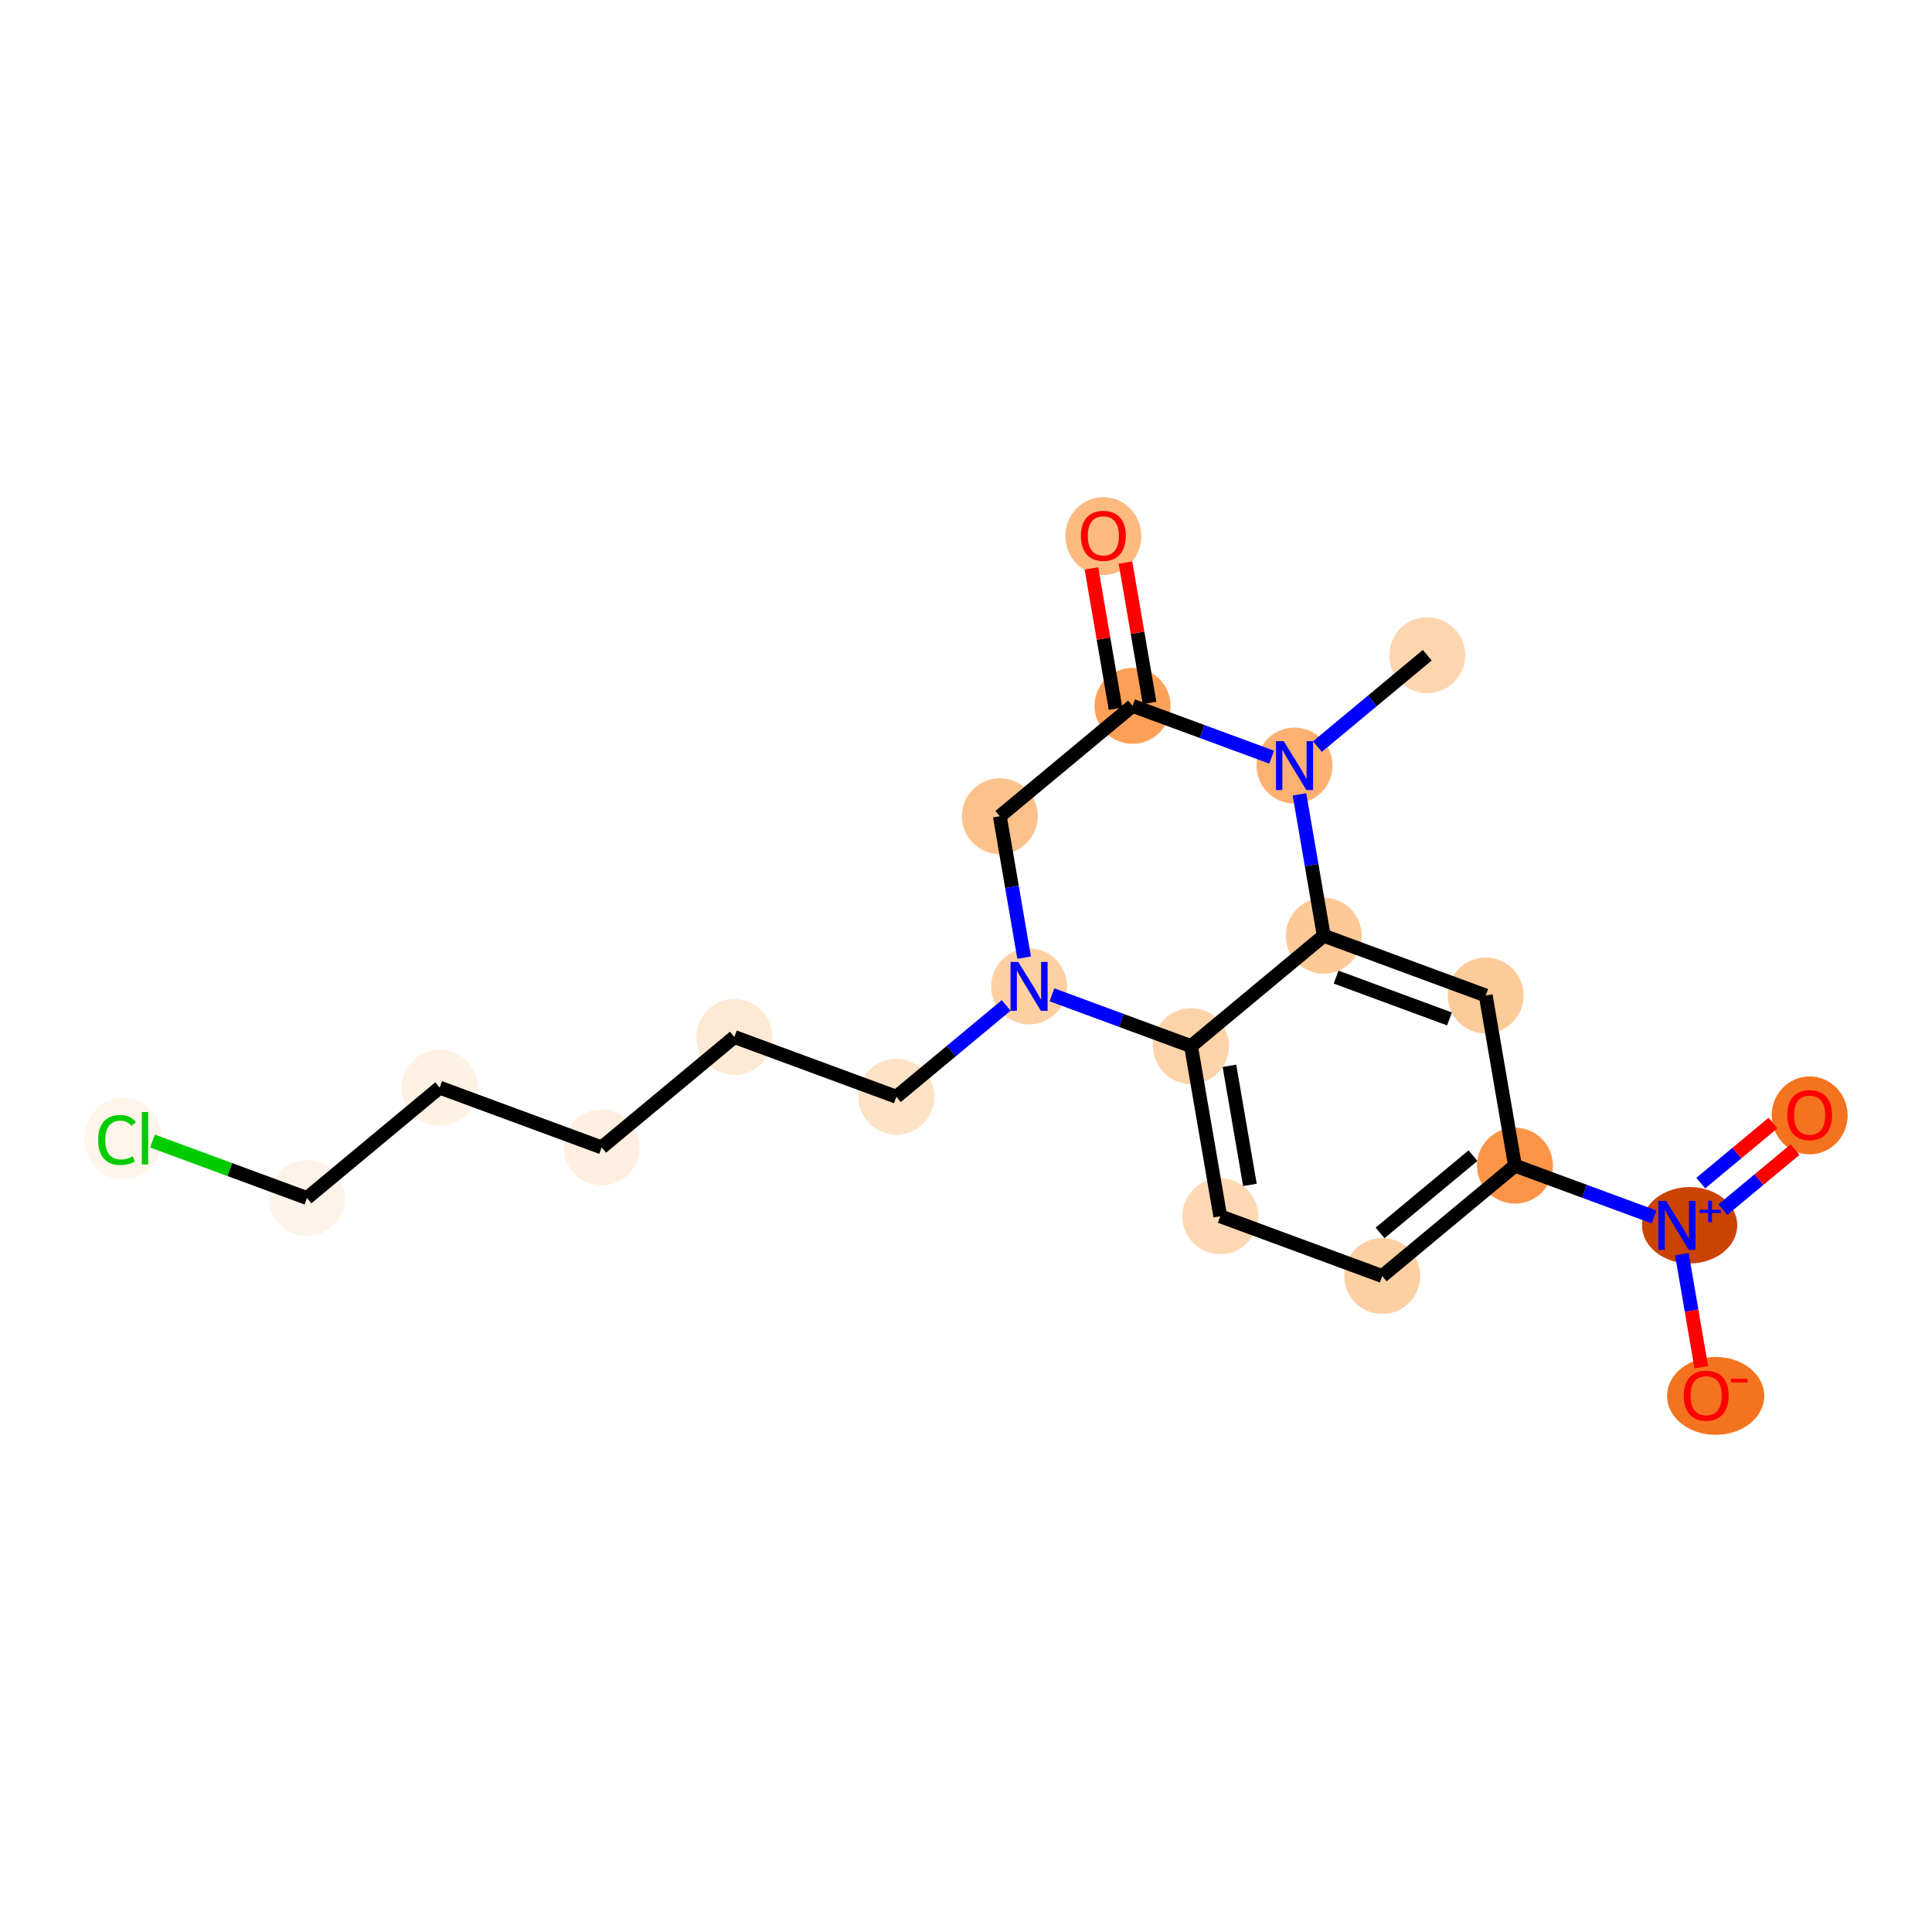 <?xml version='1.0' encoding='iso-8859-1'?>
<svg version='1.1' baseProfile='full'
              xmlns='http://www.w3.org/2000/svg'
                      xmlns:rdkit='http://www.rdkit.org/xml'
                      xmlns:xlink='http://www.w3.org/1999/xlink'
                  xml:space='preserve'
width='280px' height='280px' viewBox='0 0 280 280'>
<!-- END OF HEADER -->
<rect style='opacity:1.0;fill:#FFFFFF;stroke:none' width='280' height='280' x='0' y='0'> </rect>
<ellipse cx='206.85' cy='94.959' rx='5.004' ry='5.004'  style='fill:#FDD6AF;fill-rule:evenodd;stroke:#FDD6AF;stroke-width:1.0px;stroke-linecap:butt;stroke-linejoin:miter;stroke-opacity:1' />
<ellipse cx='187.613' cy='110.957' rx='5.004' ry='5.01'  style='fill:#FDB171;fill-rule:evenodd;stroke:#FDB171;stroke-width:1.0px;stroke-linecap:butt;stroke-linejoin:miter;stroke-opacity:1' />
<ellipse cx='164.14' cy='102.297' rx='5.004' ry='5.004'  style='fill:#FDA057;fill-rule:evenodd;stroke:#FDA057;stroke-width:1.0px;stroke-linecap:butt;stroke-linejoin:miter;stroke-opacity:1' />
<ellipse cx='159.904' cy='77.694' rx='5.004' ry='5.145'  style='fill:#FDBA7F;fill-rule:evenodd;stroke:#FDBA7F;stroke-width:1.0px;stroke-linecap:butt;stroke-linejoin:miter;stroke-opacity:1' />
<ellipse cx='144.904' cy='118.295' rx='5.004' ry='5.004'  style='fill:#FDC28C;fill-rule:evenodd;stroke:#FDC28C;stroke-width:1.0px;stroke-linecap:butt;stroke-linejoin:miter;stroke-opacity:1' />
<ellipse cx='149.141' cy='142.953' rx='5.004' ry='5.01'  style='fill:#FDD0A3;fill-rule:evenodd;stroke:#FDD0A3;stroke-width:1.0px;stroke-linecap:butt;stroke-linejoin:miter;stroke-opacity:1' />
<ellipse cx='129.905' cy='158.951' rx='5.004' ry='5.004'  style='fill:#FDE2C6;fill-rule:evenodd;stroke:#FDE2C6;stroke-width:1.0px;stroke-linecap:butt;stroke-linejoin:miter;stroke-opacity:1' />
<ellipse cx='106.432' cy='150.291' rx='5.004' ry='5.004'  style='fill:#FEE9D4;fill-rule:evenodd;stroke:#FEE9D4;stroke-width:1.0px;stroke-linecap:butt;stroke-linejoin:miter;stroke-opacity:1' />
<ellipse cx='87.195' cy='166.289' rx='5.004' ry='5.004'  style='fill:#FEEFE0;fill-rule:evenodd;stroke:#FEEFE0;stroke-width:1.0px;stroke-linecap:butt;stroke-linejoin:miter;stroke-opacity:1' />
<ellipse cx='63.722' cy='157.629' rx='5.004' ry='5.004'  style='fill:#FEF2E5;fill-rule:evenodd;stroke:#FEF2E5;stroke-width:1.0px;stroke-linecap:butt;stroke-linejoin:miter;stroke-opacity:1' />
<ellipse cx='44.486' cy='173.627' rx='5.004' ry='5.004'  style='fill:#FEF3E8;fill-rule:evenodd;stroke:#FEF3E8;stroke-width:1.0px;stroke-linecap:butt;stroke-linejoin:miter;stroke-opacity:1' />
<ellipse cx='17.851' cy='165.012' rx='5.123' ry='5.435'  style='fill:#FFF5EB;fill-rule:evenodd;stroke:#FFF5EB;stroke-width:1.0px;stroke-linecap:butt;stroke-linejoin:miter;stroke-opacity:1' />
<ellipse cx='172.614' cy='151.613' rx='5.004' ry='5.004'  style='fill:#FDD3A9;fill-rule:evenodd;stroke:#FDD3A9;stroke-width:1.0px;stroke-linecap:butt;stroke-linejoin:miter;stroke-opacity:1' />
<ellipse cx='176.85' cy='176.271' rx='5.004' ry='5.004'  style='fill:#FDD8B3;fill-rule:evenodd;stroke:#FDD8B3;stroke-width:1.0px;stroke-linecap:butt;stroke-linejoin:miter;stroke-opacity:1' />
<ellipse cx='200.323' cy='184.931' rx='5.004' ry='5.004'  style='fill:#FDD0A3;fill-rule:evenodd;stroke:#FDD0A3;stroke-width:1.0px;stroke-linecap:butt;stroke-linejoin:miter;stroke-opacity:1' />
<ellipse cx='219.56' cy='168.933' rx='5.004' ry='5.004'  style='fill:#FD9548;fill-rule:evenodd;stroke:#FD9548;stroke-width:1.0px;stroke-linecap:butt;stroke-linejoin:miter;stroke-opacity:1' />
<ellipse cx='244.872' cy='177.575' rx='6.402' ry='5.037'  style='fill:#CB4301;fill-rule:evenodd;stroke:#CB4301;stroke-width:1.0px;stroke-linecap:butt;stroke-linejoin:miter;stroke-opacity:1' />
<ellipse cx='262.269' cy='161.65' rx='5.004' ry='5.145'  style='fill:#F4731F;fill-rule:evenodd;stroke:#F4731F;stroke-width:1.0px;stroke-linecap:butt;stroke-linejoin:miter;stroke-opacity:1' />
<ellipse cx='248.646' cy='202.306' rx='6.547' ry='5.145'  style='fill:#F4731F;fill-rule:evenodd;stroke:#F4731F;stroke-width:1.0px;stroke-linecap:butt;stroke-linejoin:miter;stroke-opacity:1' />
<ellipse cx='215.323' cy='144.275' rx='5.004' ry='5.004'  style='fill:#FDCB9A;fill-rule:evenodd;stroke:#FDCB9A;stroke-width:1.0px;stroke-linecap:butt;stroke-linejoin:miter;stroke-opacity:1' />
<ellipse cx='191.85' cy='135.615' rx='5.004' ry='5.004'  style='fill:#FDC997;fill-rule:evenodd;stroke:#FDC997;stroke-width:1.0px;stroke-linecap:butt;stroke-linejoin:miter;stroke-opacity:1' />
<path class='bond-0 atom-0 atom-1' d='M 206.85,94.959 L 198.888,101.58' style='fill:none;fill-rule:evenodd;stroke:#000000;stroke-width:2.0px;stroke-linecap:butt;stroke-linejoin:miter;stroke-opacity:1' />
<path class='bond-0 atom-0 atom-1' d='M 198.888,101.58 L 190.926,108.202' style='fill:none;fill-rule:evenodd;stroke:#0000FF;stroke-width:2.0px;stroke-linecap:butt;stroke-linejoin:miter;stroke-opacity:1' />
<path class='bond-1 atom-1 atom-2' d='M 184.301,109.735 L 174.221,106.016' style='fill:none;fill-rule:evenodd;stroke:#0000FF;stroke-width:2.0px;stroke-linecap:butt;stroke-linejoin:miter;stroke-opacity:1' />
<path class='bond-1 atom-1 atom-2' d='M 174.221,106.016 L 164.14,102.297' style='fill:none;fill-rule:evenodd;stroke:#000000;stroke-width:2.0px;stroke-linecap:butt;stroke-linejoin:miter;stroke-opacity:1' />
<path class='bond-20 atom-20 atom-1' d='M 191.85,135.615 L 190.09,125.37' style='fill:none;fill-rule:evenodd;stroke:#000000;stroke-width:2.0px;stroke-linecap:butt;stroke-linejoin:miter;stroke-opacity:1' />
<path class='bond-20 atom-20 atom-1' d='M 190.09,125.37 L 188.33,115.125' style='fill:none;fill-rule:evenodd;stroke:#0000FF;stroke-width:2.0px;stroke-linecap:butt;stroke-linejoin:miter;stroke-opacity:1' />
<path class='bond-2 atom-2 atom-3' d='M 166.606,101.873 L 164.859,91.703' style='fill:none;fill-rule:evenodd;stroke:#000000;stroke-width:2.0px;stroke-linecap:butt;stroke-linejoin:miter;stroke-opacity:1' />
<path class='bond-2 atom-2 atom-3' d='M 164.859,91.703 L 163.112,81.533' style='fill:none;fill-rule:evenodd;stroke:#FF0000;stroke-width:2.0px;stroke-linecap:butt;stroke-linejoin:miter;stroke-opacity:1' />
<path class='bond-2 atom-2 atom-3' d='M 161.675,102.72 L 159.927,92.55' style='fill:none;fill-rule:evenodd;stroke:#000000;stroke-width:2.0px;stroke-linecap:butt;stroke-linejoin:miter;stroke-opacity:1' />
<path class='bond-2 atom-2 atom-3' d='M 159.927,92.55 L 158.18,82.381' style='fill:none;fill-rule:evenodd;stroke:#FF0000;stroke-width:2.0px;stroke-linecap:butt;stroke-linejoin:miter;stroke-opacity:1' />
<path class='bond-3 atom-2 atom-4' d='M 164.14,102.297 L 144.904,118.295' style='fill:none;fill-rule:evenodd;stroke:#000000;stroke-width:2.0px;stroke-linecap:butt;stroke-linejoin:miter;stroke-opacity:1' />
<path class='bond-4 atom-4 atom-5' d='M 144.904,118.295 L 146.664,128.54' style='fill:none;fill-rule:evenodd;stroke:#000000;stroke-width:2.0px;stroke-linecap:butt;stroke-linejoin:miter;stroke-opacity:1' />
<path class='bond-4 atom-4 atom-5' d='M 146.664,128.54 L 148.425,138.785' style='fill:none;fill-rule:evenodd;stroke:#0000FF;stroke-width:2.0px;stroke-linecap:butt;stroke-linejoin:miter;stroke-opacity:1' />
<path class='bond-5 atom-5 atom-6' d='M 145.828,145.708 L 137.866,152.33' style='fill:none;fill-rule:evenodd;stroke:#0000FF;stroke-width:2.0px;stroke-linecap:butt;stroke-linejoin:miter;stroke-opacity:1' />
<path class='bond-5 atom-5 atom-6' d='M 137.866,152.33 L 129.905,158.951' style='fill:none;fill-rule:evenodd;stroke:#000000;stroke-width:2.0px;stroke-linecap:butt;stroke-linejoin:miter;stroke-opacity:1' />
<path class='bond-11 atom-5 atom-12' d='M 152.453,144.175 L 162.534,147.894' style='fill:none;fill-rule:evenodd;stroke:#0000FF;stroke-width:2.0px;stroke-linecap:butt;stroke-linejoin:miter;stroke-opacity:1' />
<path class='bond-11 atom-5 atom-12' d='M 162.534,147.894 L 172.614,151.613' style='fill:none;fill-rule:evenodd;stroke:#000000;stroke-width:2.0px;stroke-linecap:butt;stroke-linejoin:miter;stroke-opacity:1' />
<path class='bond-6 atom-6 atom-7' d='M 129.905,158.951 L 106.432,150.291' style='fill:none;fill-rule:evenodd;stroke:#000000;stroke-width:2.0px;stroke-linecap:butt;stroke-linejoin:miter;stroke-opacity:1' />
<path class='bond-7 atom-7 atom-8' d='M 106.432,150.291 L 87.195,166.289' style='fill:none;fill-rule:evenodd;stroke:#000000;stroke-width:2.0px;stroke-linecap:butt;stroke-linejoin:miter;stroke-opacity:1' />
<path class='bond-8 atom-8 atom-9' d='M 87.195,166.289 L 63.722,157.629' style='fill:none;fill-rule:evenodd;stroke:#000000;stroke-width:2.0px;stroke-linecap:butt;stroke-linejoin:miter;stroke-opacity:1' />
<path class='bond-9 atom-9 atom-10' d='M 63.722,157.629 L 44.486,173.627' style='fill:none;fill-rule:evenodd;stroke:#000000;stroke-width:2.0px;stroke-linecap:butt;stroke-linejoin:miter;stroke-opacity:1' />
<path class='bond-10 atom-10 atom-11' d='M 44.486,173.627 L 33.293,169.498' style='fill:none;fill-rule:evenodd;stroke:#000000;stroke-width:2.0px;stroke-linecap:butt;stroke-linejoin:miter;stroke-opacity:1' />
<path class='bond-10 atom-10 atom-11' d='M 33.293,169.498 L 22.099,165.368' style='fill:none;fill-rule:evenodd;stroke:#00CC00;stroke-width:2.0px;stroke-linecap:butt;stroke-linejoin:miter;stroke-opacity:1' />
<path class='bond-12 atom-12 atom-13' d='M 172.614,151.613 L 176.85,176.271' style='fill:none;fill-rule:evenodd;stroke:#000000;stroke-width:2.0px;stroke-linecap:butt;stroke-linejoin:miter;stroke-opacity:1' />
<path class='bond-12 atom-12 atom-13' d='M 178.181,154.464 L 181.147,171.725' style='fill:none;fill-rule:evenodd;stroke:#000000;stroke-width:2.0px;stroke-linecap:butt;stroke-linejoin:miter;stroke-opacity:1' />
<path class='bond-21 atom-20 atom-12' d='M 191.85,135.615 L 172.614,151.613' style='fill:none;fill-rule:evenodd;stroke:#000000;stroke-width:2.0px;stroke-linecap:butt;stroke-linejoin:miter;stroke-opacity:1' />
<path class='bond-13 atom-13 atom-14' d='M 176.85,176.271 L 200.323,184.931' style='fill:none;fill-rule:evenodd;stroke:#000000;stroke-width:2.0px;stroke-linecap:butt;stroke-linejoin:miter;stroke-opacity:1' />
<path class='bond-14 atom-14 atom-15' d='M 200.323,184.931 L 219.56,168.933' style='fill:none;fill-rule:evenodd;stroke:#000000;stroke-width:2.0px;stroke-linecap:butt;stroke-linejoin:miter;stroke-opacity:1' />
<path class='bond-14 atom-14 atom-15' d='M 200.009,178.684 L 213.475,167.486' style='fill:none;fill-rule:evenodd;stroke:#000000;stroke-width:2.0px;stroke-linecap:butt;stroke-linejoin:miter;stroke-opacity:1' />
<path class='bond-15 atom-15 atom-16' d='M 219.56,168.933 L 229.64,172.652' style='fill:none;fill-rule:evenodd;stroke:#000000;stroke-width:2.0px;stroke-linecap:butt;stroke-linejoin:miter;stroke-opacity:1' />
<path class='bond-15 atom-15 atom-16' d='M 229.64,172.652 L 239.72,176.371' style='fill:none;fill-rule:evenodd;stroke:#0000FF;stroke-width:2.0px;stroke-linecap:butt;stroke-linejoin:miter;stroke-opacity:1' />
<path class='bond-18 atom-15 atom-19' d='M 219.56,168.933 L 215.323,144.275' style='fill:none;fill-rule:evenodd;stroke:#000000;stroke-width:2.0px;stroke-linecap:butt;stroke-linejoin:miter;stroke-opacity:1' />
<path class='bond-16 atom-16 atom-17' d='M 249.689,175.311 L 254.922,170.959' style='fill:none;fill-rule:evenodd;stroke:#0000FF;stroke-width:2.0px;stroke-linecap:butt;stroke-linejoin:miter;stroke-opacity:1' />
<path class='bond-16 atom-16 atom-17' d='M 254.922,170.959 L 260.155,166.607' style='fill:none;fill-rule:evenodd;stroke:#FF0000;stroke-width:2.0px;stroke-linecap:butt;stroke-linejoin:miter;stroke-opacity:1' />
<path class='bond-16 atom-16 atom-17' d='M 246.489,171.464 L 251.722,167.112' style='fill:none;fill-rule:evenodd;stroke:#0000FF;stroke-width:2.0px;stroke-linecap:butt;stroke-linejoin:miter;stroke-opacity:1' />
<path class='bond-16 atom-16 atom-17' d='M 251.722,167.112 L 256.955,162.76' style='fill:none;fill-rule:evenodd;stroke:#FF0000;stroke-width:2.0px;stroke-linecap:butt;stroke-linejoin:miter;stroke-opacity:1' />
<path class='bond-17 atom-16 atom-18' d='M 243.749,181.761 L 245.157,189.955' style='fill:none;fill-rule:evenodd;stroke:#0000FF;stroke-width:2.0px;stroke-linecap:butt;stroke-linejoin:miter;stroke-opacity:1' />
<path class='bond-17 atom-16 atom-18' d='M 245.157,189.955 L 246.564,198.149' style='fill:none;fill-rule:evenodd;stroke:#FF0000;stroke-width:2.0px;stroke-linecap:butt;stroke-linejoin:miter;stroke-opacity:1' />
<path class='bond-19 atom-19 atom-20' d='M 215.323,144.275 L 191.85,135.615' style='fill:none;fill-rule:evenodd;stroke:#000000;stroke-width:2.0px;stroke-linecap:butt;stroke-linejoin:miter;stroke-opacity:1' />
<path class='bond-19 atom-19 atom-20' d='M 210.07,147.671 L 193.639,141.609' style='fill:none;fill-rule:evenodd;stroke:#000000;stroke-width:2.0px;stroke-linecap:butt;stroke-linejoin:miter;stroke-opacity:1' />
<path  class='atom-1' d='M 186.047 107.414
L 188.369 111.167
Q 188.599 111.537, 188.969 112.208
Q 189.34 112.878, 189.36 112.918
L 189.36 107.414
L 190.3 107.414
L 190.3 114.5
L 189.33 114.5
L 186.838 110.396
Q 186.548 109.916, 186.237 109.366
Q 185.937 108.815, 185.847 108.645
L 185.847 114.5
L 184.926 114.5
L 184.926 107.414
L 186.047 107.414
' fill='#0000FF'/>
<path  class='atom-3' d='M 156.651 77.659
Q 156.651 75.957, 157.492 75.007
Q 158.333 74.056, 159.904 74.056
Q 161.475 74.056, 162.316 75.007
Q 163.156 75.957, 163.156 77.659
Q 163.156 79.38, 162.306 80.361
Q 161.455 81.331, 159.904 81.331
Q 158.343 81.331, 157.492 80.361
Q 156.651 79.39, 156.651 77.659
M 159.904 80.531
Q 160.985 80.531, 161.565 79.81
Q 162.156 79.08, 162.156 77.659
Q 162.156 76.267, 161.565 75.567
Q 160.985 74.856, 159.904 74.856
Q 158.823 74.856, 158.232 75.557
Q 157.652 76.257, 157.652 77.659
Q 157.652 79.09, 158.232 79.81
Q 158.823 80.531, 159.904 80.531
' fill='#FF0000'/>
<path  class='atom-5' d='M 147.575 139.41
L 149.896 143.163
Q 150.127 143.533, 150.497 144.204
Q 150.867 144.875, 150.887 144.915
L 150.887 139.41
L 151.828 139.41
L 151.828 146.496
L 150.857 146.496
L 148.365 142.393
Q 148.075 141.912, 147.765 141.362
Q 147.465 140.811, 147.374 140.641
L 147.374 146.496
L 146.454 146.496
L 146.454 139.41
L 147.575 139.41
' fill='#0000FF'/>
<path  class='atom-11' d='M 14.228 165.213
Q 14.228 163.451, 15.049 162.53
Q 15.879 161.6, 17.45 161.6
Q 18.912 161.6, 19.692 162.631
L 19.032 163.171
Q 18.461 162.42, 17.45 162.42
Q 16.38 162.42, 15.809 163.141
Q 15.249 163.851, 15.249 165.213
Q 15.249 166.614, 15.829 167.334
Q 16.42 168.055, 17.561 168.055
Q 18.341 168.055, 19.252 167.584
L 19.532 168.335
Q 19.162 168.575, 18.601 168.715
Q 18.041 168.855, 17.42 168.855
Q 15.879 168.855, 15.049 167.915
Q 14.228 166.974, 14.228 165.213
' fill='#00CC00'/>
<path  class='atom-11' d='M 20.553 161.169
L 21.474 161.169
L 21.474 168.765
L 20.553 168.765
L 20.553 161.169
' fill='#00CC00'/>
<path  class='atom-16' d='M 241.466 174.05
L 243.788 177.803
Q 244.018 178.174, 244.389 178.844
Q 244.759 179.515, 244.779 179.555
L 244.779 174.05
L 245.72 174.05
L 245.72 181.136
L 244.749 181.136
L 242.257 177.033
Q 241.967 176.552, 241.656 176.002
Q 241.356 175.452, 241.266 175.281
L 241.266 181.136
L 240.345 181.136
L 240.345 174.05
L 241.466 174.05
' fill='#0000FF'/>
<path  class='atom-16' d='M 246.314 175.328
L 247.562 175.328
L 247.562 174.013
L 248.117 174.013
L 248.117 175.328
L 249.399 175.328
L 249.399 175.803
L 248.117 175.803
L 248.117 177.124
L 247.562 177.124
L 247.562 175.803
L 246.314 175.803
L 246.314 175.328
' fill='#0000FF'/>
<path  class='atom-17' d='M 259.016 161.615
Q 259.016 159.914, 259.857 158.963
Q 260.698 158.012, 262.269 158.012
Q 263.84 158.012, 264.681 158.963
Q 265.521 159.914, 265.521 161.615
Q 265.521 163.336, 264.671 164.317
Q 263.82 165.288, 262.269 165.288
Q 260.708 165.288, 259.857 164.317
Q 259.016 163.346, 259.016 161.615
M 262.269 164.487
Q 263.35 164.487, 263.93 163.767
Q 264.521 163.036, 264.521 161.615
Q 264.521 160.224, 263.93 159.523
Q 263.35 158.813, 262.269 158.813
Q 261.188 158.813, 260.598 159.513
Q 260.017 160.214, 260.017 161.615
Q 260.017 163.046, 260.598 163.767
Q 261.188 164.487, 262.269 164.487
' fill='#FF0000'/>
<path  class='atom-18' d='M 244.017 202.271
Q 244.017 200.57, 244.857 199.619
Q 245.698 198.669, 247.269 198.669
Q 248.84 198.669, 249.681 199.619
Q 250.522 200.57, 250.522 202.271
Q 250.522 203.993, 249.671 204.973
Q 248.82 205.944, 247.269 205.944
Q 245.708 205.944, 244.857 204.973
Q 244.017 204.003, 244.017 202.271
M 247.269 205.144
Q 248.35 205.144, 248.93 204.423
Q 249.521 203.692, 249.521 202.271
Q 249.521 200.88, 248.93 200.18
Q 248.35 199.469, 247.269 199.469
Q 246.188 199.469, 245.598 200.17
Q 245.017 200.87, 245.017 202.271
Q 245.017 203.702, 245.598 204.423
Q 246.188 205.144, 247.269 205.144
' fill='#FF0000'/>
<path  class='atom-18' d='M 250.852 199.825
L 253.276 199.825
L 253.276 200.353
L 250.852 200.353
L 250.852 199.825
' fill='#FF0000'/>
</svg>
